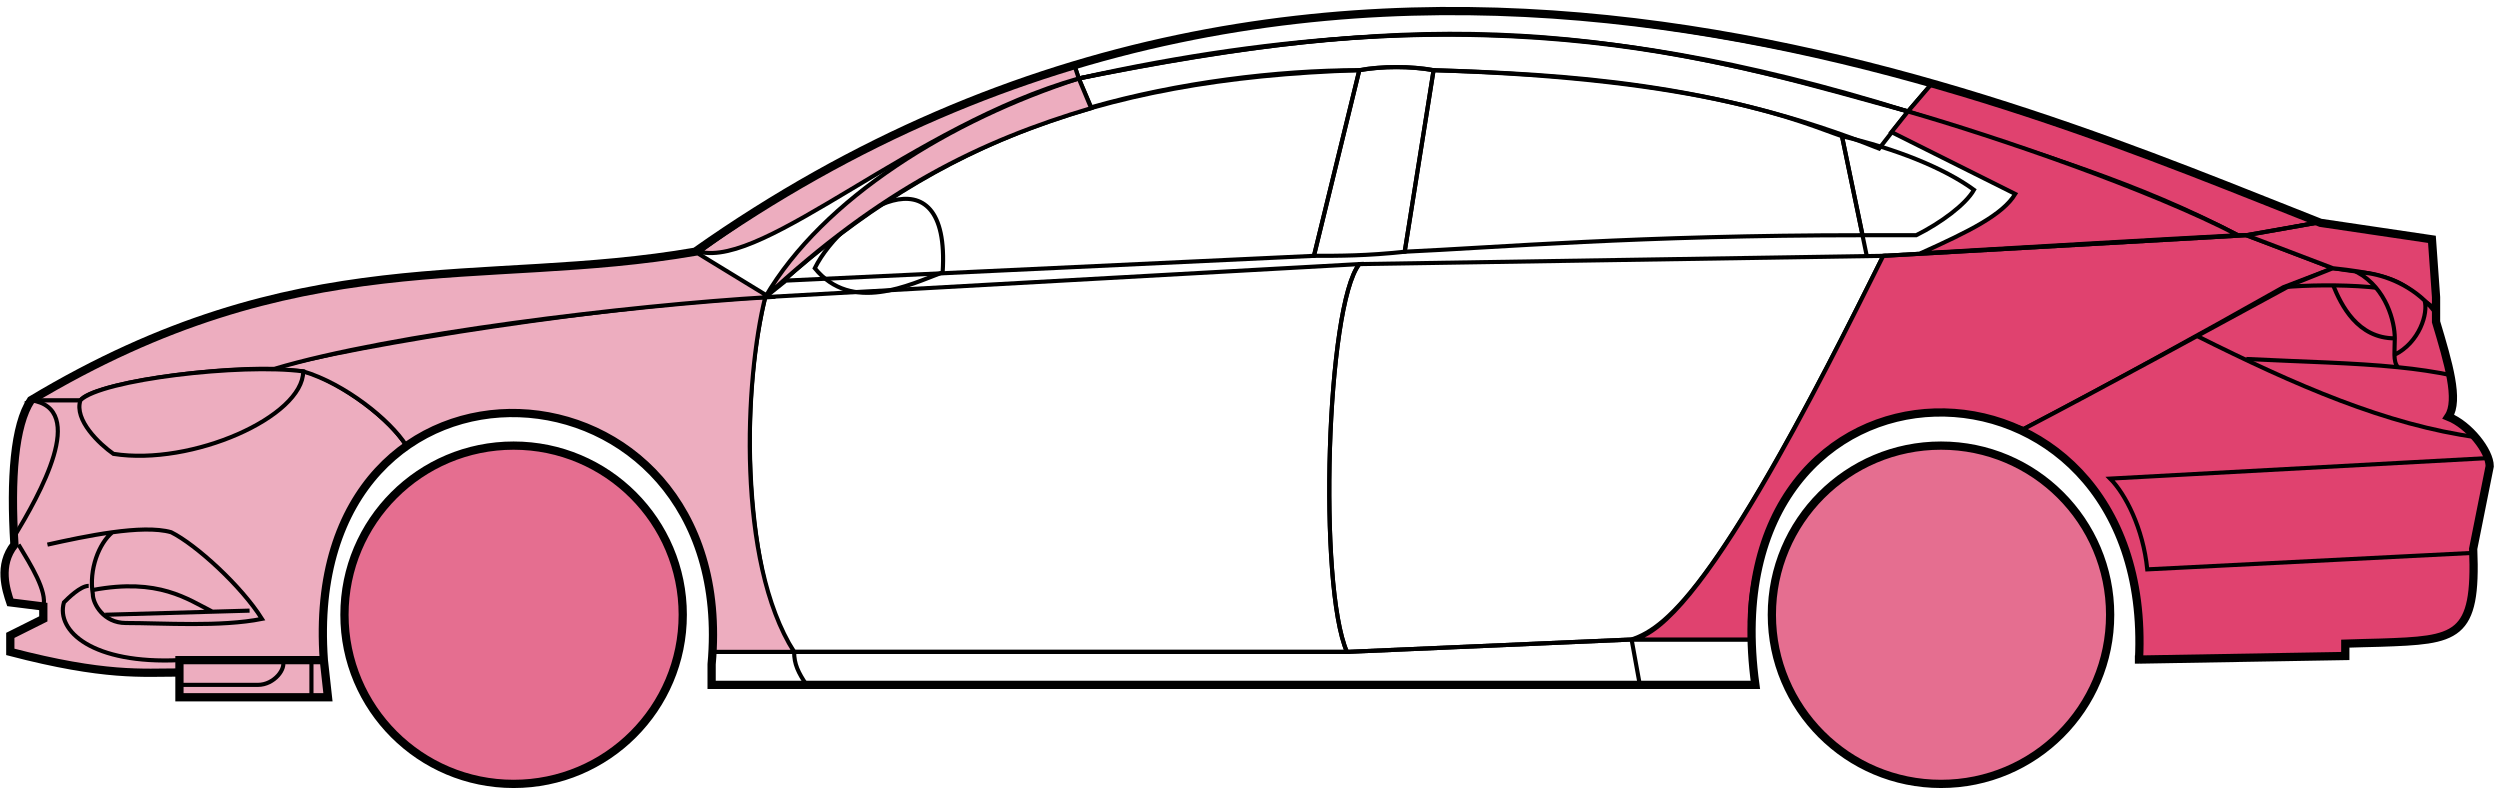 <svg width="303" height="96" viewBox="0 0 303 96" fill="none" xmlns="http://www.w3.org/2000/svg">
<circle cx="62.249" cy="74.508" r="20.5" fill="#E56E90" stroke="black"/>
<circle cx="235.249" cy="74.508" r="20.5" fill="#E56E90" stroke="black"/>
<path d="M132.247 13.007L130.747 9.507C170.747 1.508 192.247 2.008 231.247 13.508L227.747 18.008C207.747 10.008 189.747 9.007 173.747 8.508C171.247 8.008 167.247 8.008 164.747 8.507C154.747 8.508 142.747 10.008 132.247 13.007Z" stroke="black" stroke-width="0.5"/>
<path d="M130.747 9.508L130.247 8.008C166.247 -2.992 198.747 1.007 234.247 10.008L231.247 13.508C191.247 1.008 165.247 2.508 130.747 9.508Z" stroke="black" stroke-width="0.5"/>
<path d="M130.747 9.508C182.247 -1.992 210.747 8.008 231.247 13.508" stroke="black" stroke-width="0.5"/>
<path d="M226.249 31.008L223.249 16.508C218.749 15.008 207.249 9.508 173.749 8.508L170.249 30.508C181.249 30.008 198.749 28.508 225.749 28.508" stroke="black" stroke-width="0.5"/>
<path d="M164.749 8.508C131.749 9.508 111.749 18.508 92.749 36.008L95.249 34.008L159.249 31.008L164.749 8.508Z" stroke="black" stroke-width="0.5"/>
<path d="M239.247 23.008C235.58 20.341 229.747 18.008 223.247 16.508L225.747 28.508H232.247C235.247 27.008 238.247 24.776 239.247 23.008Z" stroke="black" stroke-width="0.5"/>
<path d="M96.249 79.008H163.249L197.749 77.508M96.249 79.008C96.249 80.508 96.749 81.508 97.749 83.008M96.249 79.008H86.249V83.008H97.749M197.749 77.508L198.749 83.008M197.749 77.508H212.249L212.749 83.008H198.749M198.749 83.008H97.749" stroke="black" stroke-width="0.5"/>
<path d="M96.248 79.008C91.749 74.508 88.749 52.508 92.748 36.008L164.749 32.008C160.749 37.008 159.749 71.008 163.249 79.008H96.248Z" stroke="black" stroke-width="0.5"/>
<path d="M228.249 31.008L164.749 32.008C160.749 37.008 159.749 71.008 163.249 79.008L197.749 77.508C202.249 76.008 208.749 70.508 228.249 31.008Z" stroke="black" stroke-width="0.5"/>
<path d="M170.249 30.508C165.749 31.008 162.249 31.008 159.249 31.008L164.749 8.508C167.749 8.008 170.749 8.008 173.749 8.508L170.249 30.508Z" stroke="black" stroke-width="0.5"/>
<path d="M98.749 32.508C103.249 38.008 110.249 34.508 114.249 33.008C115.249 17.508 102.249 25.508 98.749 32.508Z" stroke="black" stroke-width="0.5"/>
<path d="M234.247 10.008L231.247 13.508C248.247 19.008 258.747 22.008 271.247 28.508H272.747L280.747 27.008C265.747 20.508 258.247 18.008 234.247 10.008Z" fill="#E0426F" stroke="black" stroke-width="0.5"/>
<path d="M271.247 28.508C260.747 23.008 241.747 16.508 231.247 13.508L229.247 16.008L244.247 23.508C242.747 26.008 238.747 28.008 232.747 30.708C244.747 30.008 261.747 29.008 271.247 28.508Z" fill="#E0426F" stroke="black" stroke-width="0.5"/>
<path d="M276.749 34.808L282.747 32.508L272.248 28.508L228.248 31.008C220.748 46.008 205.748 76.508 197.748 77.508H212.248C210.748 66.508 220.248 43.008 245.249 52.008C255.749 46.508 265.749 41.008 276.749 34.808Z" fill="#E0426F" stroke="black" stroke-width="0.5"/>
<path d="M277.747 34.508C265.747 41.008 255.747 46.508 245.247 52.008C249.747 55.008 260.247 61.008 259.247 80.008L284.247 79.508V78.008C292.747 77.008 301.247 80.508 299.747 66.508L301.747 56.508C301.747 55.008 299.247 51.008 296.747 50.508C298.247 48.008 295.247 39.008 295.247 39.008V37.508L291.247 34.508L286.247 33.008L282.747 32.508L277.747 34.508Z" fill="#E0426F" stroke="black" stroke-width="0.5"/>
<path d="M280.747 27.008L272.247 28.508L282.747 32.508C292.247 33.508 291.246 35.008 295.241 37.428L294.747 29.008L280.747 27.008Z" fill="#E0426F"/>
<path d="M295.247 37.508L295.241 37.428M295.241 37.428L294.747 29.008L280.747 27.008L272.247 28.508L282.747 32.508C292.247 33.508 291.246 35.008 295.241 37.428Z" stroke="black" stroke-width="0.5"/>
<path d="M293.749 37.008C293.249 34.508 282.249 34.308 276.749 34.808" stroke="black" stroke-width="0.5"/>
<path d="M299.749 67.008L260.249 69.008C259.749 64.008 257.582 59.841 255.749 58.008L301.749 55.508M300.249 53.008C289.249 51.508 278.249 46.708 266.249 40.708M228.249 31.008L272.249 28.508L280.749 27.008" stroke="black" stroke-width="0.5"/>
<path d="M290.249 41.008C290.249 39.008 289.249 35.008 285.749 33.008C287.97 33.008 291.347 34.048 293.858 36.418C294.322 37.948 293.249 41.508 290.207 43.008C290.194 42.417 290.249 41.732 290.249 41.008Z" fill="#E0426F"/>
<path d="M272.249 43.508C279.245 43.857 285.262 43.962 290.642 44.508M297.249 45.508C295.146 45.057 292.953 44.742 290.642 44.508M295.249 38.008C294.831 37.422 294.362 36.893 293.858 36.418M290.642 44.508C290.316 44.163 290.222 43.64 290.207 43.008M290.207 43.008C290.194 42.417 290.249 41.732 290.249 41.008C290.249 39.008 289.249 35.008 285.749 33.008C287.97 33.008 291.347 34.048 293.858 36.418M290.207 43.008C293.249 41.508 294.322 37.948 293.858 36.418" stroke="black" stroke-width="0.5"/>
<path d="M290.249 41.008C285.749 41.008 283.749 37.008 282.749 34.508" stroke="black" stroke-width="0.5"/>
<path d="M132.247 13.107C118.747 17.108 106.747 23.008 92.747 36.008C99.747 24.008 115.247 14.508 130.747 9.508L132.247 13.107Z" fill="#EDADBF" stroke="black" stroke-width="0.5"/>
<path d="M130.747 9.508C110.747 15.182 92.747 32.508 84.747 30.508C97.747 21.008 113.747 12.508 130.247 8.008L130.747 9.508Z" fill="#EDADBF" stroke="black" stroke-width="0.5"/>
<path d="M9.748 48.508H3.748C1.247 52.508 1.247 62.508 1.748 66.008C0.247 67.008 0.248 71.508 1.248 73.008L5.248 73.508V75.008L1.248 77.008V79.008C5.248 80.008 13.748 82.008 21.748 81.508V80.008H39.248C38.581 71.508 40.248 61.008 49.248 54.008C46.748 50.008 39.748 45.508 36.748 45.008C26.748 44.008 11.748 46.508 9.748 48.508Z" fill="#EDADBF" stroke="black" stroke-width="0.5"/>
<path d="M92.749 36.008C74.916 36.841 43.249 41.708 32.749 44.708L36.749 45.008C41.749 46.508 47.249 50.841 49.249 54.008C62.248 44.508 87.748 51.508 86.248 79.008H96.248C89.248 68.008 90.248 46.008 92.749 36.008Z" fill="#EDADBF" stroke="black" stroke-width="0.5"/>
<path d="M9.747 48.508H3.747C36.247 29.008 58.247 35.008 84.247 30.508L93.247 36.008C76.247 37.008 47.247 40.508 33.247 44.708C25.247 44.508 11.247 46.508 9.747 48.508Z" fill="#EDADBF" stroke="black" stroke-width="0.5"/>
<path d="M36.748 45.008C29.248 44.008 12.248 46.008 9.749 48.508C8.949 50.908 12.082 53.841 13.748 55.008C23.248 56.508 36.748 50.508 36.748 45.008Z" fill="#EDADBF" stroke="black" stroke-width="0.5"/>
<path d="M3.748 48.508C10.748 49.508 4.748 60.008 1.748 65.008C1.248 58.008 1.748 52.508 3.748 48.508Z" fill="#EDADBF" stroke="black" stroke-width="0.5"/>
<path d="M21.747 84.508V80.008H39.247L39.747 84.508H21.747Z" fill="#EDADBF" stroke="black" stroke-width="0.5"/>
<path d="M2.249 66.008C3.749 68.508 5.749 71.674 5.249 73.508M21.749 80.008C11.249 80.508 6.749 76.508 7.749 73.008C8.249 72.508 9.749 71.008 10.749 71.008" stroke="black" stroke-width="0.5"/>
<path d="M31.749 75.008C29.249 71.008 23.749 66.008 20.749 64.508C18.999 64.008 16.374 64.133 13.624 64.508C11.999 65.841 10.749 69.008 11.249 72.008C11.249 73.174 12.556 75.508 15.249 75.508C19.749 75.508 26.749 76.008 31.749 75.008Z" fill="#EDADBF"/>
<path d="M5.749 66.008C7.999 65.508 10.874 64.883 13.624 64.508M13.624 64.508C16.374 64.133 18.999 64.008 20.749 64.508C23.749 66.008 29.249 71.008 31.749 75.008C26.749 76.008 19.749 75.508 15.249 75.508C12.556 75.508 11.249 73.174 11.249 72.008C10.749 69.008 11.999 65.841 13.624 64.508Z" stroke="black" stroke-width="0.5"/>
<path d="M11.249 71.508C19.249 70.008 22.749 72.636 25.749 74.136M12.749 74.508L30.249 74.008" stroke="black" stroke-width="0.5"/>
<path d="M21.747 83.008H31.247C33.247 83.008 34.747 81.008 34.247 80.008M37.747 80.008V84.508" stroke="black" stroke-width="0.5"/>
<path d="M21.749 81.508C17.249 81.508 12.749 82.008 1.249 79.008V77.008L5.249 75.008V73.508L1.249 73.008C0.748 71.508 -0.252 68.508 1.748 66.008C1.248 58.008 1.748 51.508 3.749 48.507C36.249 29.008 58.249 35.008 84.249 30.508C162.249 -24.492 244.249 12.508 281.249 27.008L294.749 29.008L295.249 36.008V39.008C296.747 44.008 298.082 48.508 296.749 50.508C299.249 51.508 301.749 54.674 301.749 56.508L299.749 66.508C300.201 77.356 297.793 77.58 288.461 77.892C287.47 77.925 285.401 77.96 284.249 78.008V79.508L259.249 79.939M21.749 81.508V84.508H39.747L39.249 80.008M21.749 81.508V80.008H39.249M39.249 80.008C36.249 38.508 89.749 41.508 86.249 80.508V83.008H212.749C206.749 39.508 261.249 39.508 259.249 79.939M258.747 79.939H259.249" stroke="black"/>
</svg>
